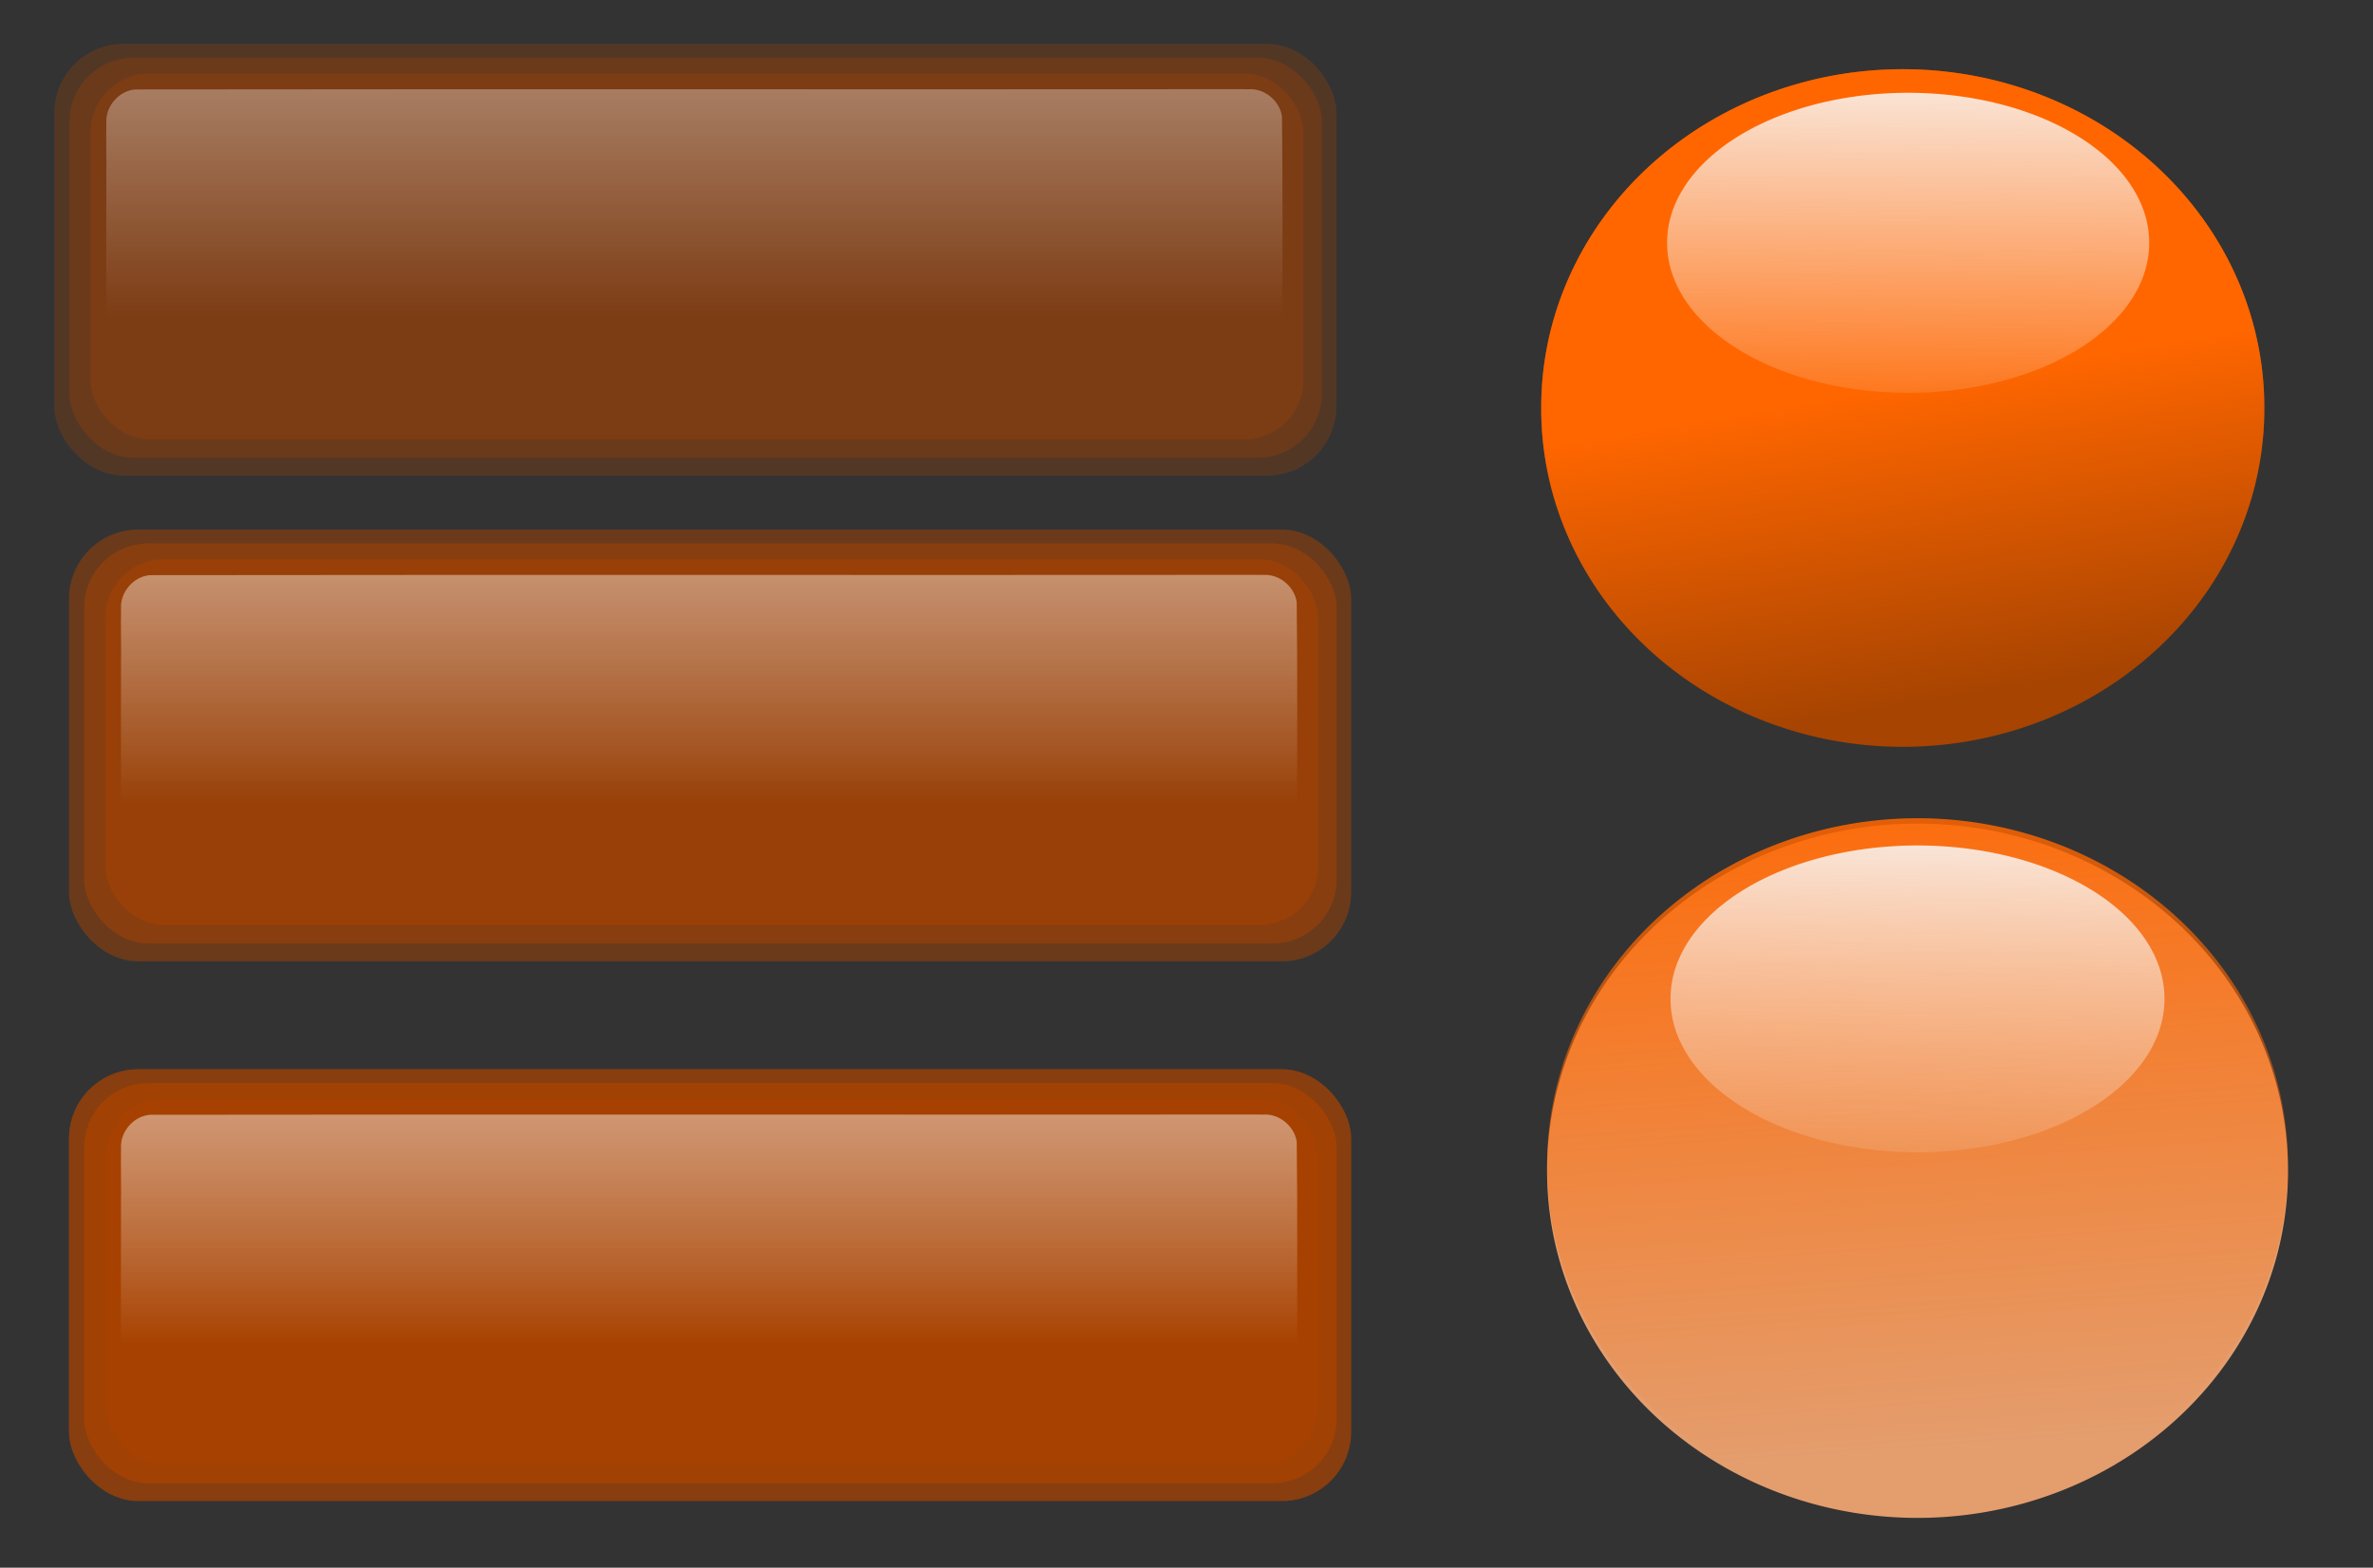 <?xml version="1.0" encoding="UTF-8" standalone="no"?>
<!-- Created with Inkscape (http://www.inkscape.org/) -->

<svg
   xmlns:dc="http://purl.org/dc/elements/1.1/"
   xmlns:cc="http://creativecommons.org/ns#"
   xmlns:rdf="http://www.w3.org/1999/02/22-rdf-syntax-ns#"
   xmlns:svg="http://www.w3.org/2000/svg"
   xmlns="http://www.w3.org/2000/svg"
   xmlns:xlink="http://www.w3.org/1999/xlink"
   version="1.1"
   width="825.428"
   height="545.33"
   id="svg21940">
  <rect width="100%" height="100%" fill="#333333" stroke="none"/>
  <defs
     id="defs3">
    <linearGradient
       x1="231.717"
       y1="623.723"
       x2="254.214"
       y2="927.43"
       id="linearGradient21936"
       xlink:href="#linearGradient21735"
       gradientUnits="userSpaceOnUse" />
    <linearGradient
       id="linearGradient21735">
      <stop
         id="stop21737"
         style="stop-color:#ff6600;stop-opacity:1"
         offset="0" />
      <stop
         id="stop21739"
         style="stop-color:#ff6600;stop-opacity:0"
         offset="1" />
    </linearGradient>
    <linearGradient
       x1="256.463"
       y1="603.121"
       x2="253.089"
       y2="1005.34"
       id="linearGradient21938"
       xlink:href="#linearGradient21745"
       gradientUnits="userSpaceOnUse" />
    <linearGradient
       id="linearGradient21745">
      <stop
         id="stop21747"
         style="stop-color:#f9f9f9;stop-opacity:1"
         offset="0" />
      <stop
         id="stop21749"
         style="stop-color:#f9f9f9;stop-opacity:0"
         offset="1" />
    </linearGradient>
    <linearGradient
       x1="236.216"
       y1="801.448"
       x2="258.713"
       y2="936.428"
       id="linearGradient21927"
       xlink:href="#linearGradient21735"
       gradientUnits="userSpaceOnUse" />
    <linearGradient
       x1="256.463"
       y1="603.121"
       x2="253.089"
       y2="1005.34"
       id="linearGradient21929"
       xlink:href="#linearGradient21745"
       gradientUnits="userSpaceOnUse" />
    <linearGradient
       x1="-2391.806"
       y1="266.31"
       x2="-2391.806"
       y2="883.004"
       id="linearGradient21717"
       xlink:href="#linearGradient19369"
       gradientUnits="userSpaceOnUse"
       gradientTransform="matrix(0.531,0,0,0.537,-1423.028,1540.793)" />
    <linearGradient
       id="linearGradient19369">
      <stop
         id="stop19371"
         style="stop-color:#ffffff;stop-opacity:1"
         offset="0" />
      <stop
         id="stop19373"
         style="stop-color:#ffffff;stop-opacity:0"
         offset="1" />
    </linearGradient>
    <linearGradient
       x1="-2391.806"
       y1="266.31"
       x2="-2391.806"
       y2="883.004"
       id="linearGradient21719"
       xlink:href="#linearGradient19369"
       gradientUnits="userSpaceOnUse"
       gradientTransform="matrix(0.531,0,0,0.537,-1423.028,1540.793)" />
    <linearGradient
       x1="-2391.806"
       y1="266.31"
       x2="-2391.806"
       y2="883.004"
       id="linearGradient21721"
       xlink:href="#linearGradient19369"
       gradientUnits="userSpaceOnUse"
       gradientTransform="matrix(0.531,0,0,0.537,-1423.028,1540.793)" />
    <linearGradient
       x1="-2391.806"
       y1="266.31"
       x2="-2391.806"
       y2="883.004"
       id="linearGradient21723"
       xlink:href="#linearGradient19369"
       gradientUnits="userSpaceOnUse"
       gradientTransform="matrix(0.531,0,0,0.537,-1423.028,1540.793)" />
    <linearGradient
       x1="-2391.806"
       y1="266.31"
       x2="-2391.806"
       y2="883.004"
       id="linearGradient21725"
       xlink:href="#linearGradient19369"
       gradientUnits="userSpaceOnUse"
       gradientTransform="matrix(0.531,0,0,0.537,-1423.028,751.999)" />
    <linearGradient
       x1="-2391.806"
       y1="266.31"
       x2="-2391.806"
       y2="883.004"
       id="linearGradient21727"
       xlink:href="#linearGradient19369"
       gradientUnits="userSpaceOnUse"
       gradientTransform="matrix(0.531,0,0,0.537,-1423.028,751.999)" />
    <linearGradient
       x1="-2391.806"
       y1="266.31"
       x2="-2391.806"
       y2="883.004"
       id="linearGradient21729"
       xlink:href="#linearGradient19369"
       gradientUnits="userSpaceOnUse"
       gradientTransform="matrix(0.531,0,0,0.537,-1444.541,42.084)" />
    <linearGradient
       x1="-2391.806"
       y1="266.31"
       x2="-2391.806"
       y2="883.004"
       id="linearGradient22063"
       xlink:href="#linearGradient19369"
       gradientUnits="userSpaceOnUse"
       gradientTransform="matrix(0.531,0,0,0.537,-1444.541,42.084)" />
  </defs>
  <g
     transform="translate(-6.597,-233.294)"
     id="layer1">
    <g
       transform="matrix(0.238,0,0,0.238,878.037,221.009)"
       id="g21529">
      <rect
         width="1873.838"
         height="631.035"
         ry="101.158"
         x="-3582.169"
         y="115.722"
         id="rect19325"
         style="opacity:0.33;fill:#aa4400;fill-opacity:0.827;stroke:none" />
      <rect
         width="1772.68"
         height="534.694"
         ry="85.714"
         x="-3529.181"
         y="159.076"
         id="rect19327"
         style="opacity:0.33;fill:#aa4400;fill-opacity:0.827;stroke:none" />
      <rect
         width="1830.396"
         height="584.715"
         ry="93.733"
         x="-3559.963"
         y="135.989"
         id="rect19329"
         style="opacity:0.33;fill:#aa4400;fill-opacity:0.827;stroke:none" />
      <path
         d="m -1848.926,181.932 c -538.192,0.465 -1076.384,-0.29 -1614.575,0.419 -23.899,1.512 -44.246,24.737 -42.566,49.064 -0.533,26.754 0.37,53.514 -0.071,80.27 0.182,107.766 -0.735,215.551 0.625,323.304 3.392,22.756 25.387,41.183 48.297,39.513 30.279,0.386 60.561,-0.24 90.84,0.115 512.008,-0.068 1024.015,0.191 1536.023,-0.183 23.91,-1.445 44.483,-24.237 43.026,-48.577 0.542,-28.532 -0.334,-57.069 0.091,-85.603 -0.124,-106.216 0.717,-212.437 -0.632,-318.648 -3.509,-23.031 -25.896,-41.258 -48.935,-39.567 -4.039,-0.127 -8.082,-0.141 -12.123,-0.107 z"
         id="rect19367"
         style="opacity:0.33;fill:url(#linearGradient22063);fill-opacity:1;stroke:none" />
    </g>
    <g
       transform="matrix(0.238,0,0,0.238,878.037,221.009)"
       id="g21535">
      <rect
         width="1873.838"
         height="631.035"
         ry="101.158"
         x="-3560.657"
         y="825.637"
         id="rect19461"
         style="opacity:0.33;fill:#aa4400;fill-opacity:0.827;stroke:none" />
      <rect
         width="1772.68"
         height="534.694"
         ry="85.714"
         x="-3507.669"
         y="868.991"
         id="rect19463"
         style="opacity:0.33;fill:#aa4400;fill-opacity:0.827;stroke:none" />
      <rect
         width="1830.396"
         height="584.715"
         ry="93.733"
         x="-3538.451"
         y="845.904"
         id="rect19465"
         style="opacity:0.33;fill:#aa4400;fill-opacity:0.827;stroke:none" />
      <path
         d="m -1827.414,891.846 c -538.192,0.465 -1076.384,-0.29 -1614.575,0.419 -23.899,1.512 -44.246,24.737 -42.566,49.064 -0.533,26.754 0.37,53.514 -0.071,80.27 0.182,107.766 -0.735,215.551 0.625,323.304 3.392,22.756 25.387,41.183 48.297,39.513 30.279,0.386 60.561,-0.24 90.84,0.115 512.008,-0.068 1024.015,0.191 1536.023,-0.183 23.91,-1.445 44.483,-24.237 43.026,-48.577 0.542,-28.532 -0.334,-57.069 0.091,-85.603 -0.124,-106.216 0.717,-212.437 -0.632,-318.648 -3.509,-23.031 -25.896,-41.258 -48.935,-39.567 -4.039,-0.127 -8.082,-0.141 -12.123,-0.107 z"
         id="path19467"
         style="opacity:0.33;fill:url(#linearGradient21725);fill-opacity:1;stroke:none" />
      <rect
         width="1873.838"
         height="631.035"
         ry="101.158"
         x="-3560.657"
         y="825.637"
         id="rect19471"
         style="opacity:0.33;fill:#aa4400;fill-opacity:0.827;stroke:none" />
      <rect
         width="1772.68"
         height="534.694"
         ry="85.714"
         x="-3507.669"
         y="868.991"
         id="rect19473"
         style="opacity:0.33;fill:#aa4400;fill-opacity:0.827;stroke:none" />
      <rect
         width="1830.396"
         height="584.715"
         ry="93.733"
         x="-3538.451"
         y="845.904"
         id="rect19475"
         style="opacity:0.33;fill:#aa4400;fill-opacity:0.827;stroke:none" />
      <path
         d="m -1827.414,891.846 c -538.192,0.465 -1076.384,-0.29 -1614.575,0.419 -23.899,1.512 -44.246,24.737 -42.566,49.064 -0.533,26.754 0.37,53.514 -0.071,80.27 0.182,107.766 -0.735,215.551 0.625,323.304 3.392,22.756 25.387,41.183 48.297,39.513 30.279,0.386 60.561,-0.24 90.84,0.115 512.008,-0.068 1024.015,0.191 1536.023,-0.183 23.91,-1.445 44.483,-24.237 43.026,-48.577 0.542,-28.532 -0.334,-57.069 0.091,-85.603 -0.124,-106.216 0.717,-212.437 -0.632,-318.648 -3.509,-23.031 -25.896,-41.258 -48.935,-39.567 -4.039,-0.127 -8.082,-0.141 -12.123,-0.107 z"
         id="path19477"
         style="opacity:0.33;fill:url(#linearGradient21727);fill-opacity:1;stroke:none" />
    </g>
    <g
       transform="matrix(0.238,0,0,0.238,878.037,221.009)"
       id="g21545">
      <rect
         width="1873.838"
         height="631.035"
         ry="101.158"
         x="-3560.657"
         y="1614.431"
         id="rect19479"
         style="opacity:0.33;fill:#aa4400;fill-opacity:0.827;stroke:none" />
      <rect
         width="1772.68"
         height="534.694"
         ry="85.714"
         x="-3507.669"
         y="1657.785"
         id="rect19481"
         style="opacity:0.33;fill:#aa4400;fill-opacity:0.827;stroke:none" />
      <rect
         width="1830.396"
         height="584.715"
         ry="93.733"
         x="-3538.451"
         y="1634.698"
         id="rect19483"
         style="opacity:0.33;fill:#aa4400;fill-opacity:0.827;stroke:none" />
      <path
         d="m -1827.414,1680.641 c -538.192,0.465 -1076.384,-0.29 -1614.575,0.419 -23.899,1.512 -44.246,24.737 -42.566,49.063 -0.533,26.755 0.37,53.514 -0.071,80.27 0.182,107.766 -0.735,215.551 0.625,323.304 3.392,22.756 25.387,41.183 48.297,39.513 30.279,0.386 60.561,-0.24 90.84,0.115 512.008,-0.068 1024.015,0.191 1536.023,-0.183 23.91,-1.445 44.483,-24.237 43.026,-48.577 0.542,-28.532 -0.334,-57.069 0.091,-85.603 -0.124,-106.216 0.717,-212.437 -0.632,-318.648 -3.509,-23.031 -25.896,-41.258 -48.935,-39.567 -4.039,-0.127 -8.082,-0.141 -12.123,-0.107 z"
         id="path19485"
         style="opacity:0.33;fill:url(#linearGradient21717);fill-opacity:1;stroke:none" />
      <rect
         width="1873.838"
         height="631.035"
         ry="101.158"
         x="-3560.657"
         y="1614.431"
         id="rect19487"
         style="opacity:0.33;fill:#aa4400;fill-opacity:0.827;stroke:none" />
      <rect
         width="1772.68"
         height="534.694"
         ry="85.714"
         x="-3507.669"
         y="1657.785"
         id="rect19489"
         style="opacity:0.33;fill:#aa4400;fill-opacity:0.827;stroke:none" />
      <rect
         width="1830.396"
         height="584.715"
         ry="93.733"
         x="-3538.451"
         y="1634.698"
         id="rect19491"
         style="opacity:0.33;fill:#aa4400;fill-opacity:0.827;stroke:none" />
      <path
         d="m -1827.414,1680.641 c -538.192,0.465 -1076.384,-0.29 -1614.575,0.419 -23.899,1.512 -44.246,24.737 -42.566,49.063 -0.533,26.755 0.37,53.514 -0.071,80.27 0.182,107.766 -0.735,215.551 0.625,323.304 3.392,22.756 25.387,41.183 48.297,39.513 30.279,0.386 60.561,-0.24 90.84,0.115 512.008,-0.068 1024.015,0.191 1536.023,-0.183 23.91,-1.445 44.483,-24.237 43.026,-48.577 0.542,-28.532 -0.334,-57.069 0.091,-85.603 -0.124,-106.216 0.717,-212.437 -0.632,-318.648 -3.509,-23.031 -25.896,-41.258 -48.935,-39.567 -4.039,-0.127 -8.082,-0.141 -12.123,-0.107 z"
         id="path19493"
         style="opacity:0.33;fill:url(#linearGradient21719);fill-opacity:1;stroke:none" />
      <rect
         width="1873.838"
         height="631.035"
         ry="101.158"
         x="-3560.657"
         y="1614.431"
         id="rect19499"
         style="opacity:0.33;fill:#aa4400;fill-opacity:0.827;stroke:none" />
      <rect
         width="1772.68"
         height="534.694"
         ry="85.714"
         x="-3507.669"
         y="1657.785"
         id="rect19501"
         style="opacity:0.33;fill:#aa4400;fill-opacity:0.827;stroke:none" />
      <rect
         width="1830.396"
         height="584.715"
         ry="93.733"
         x="-3538.451"
         y="1634.698"
         id="rect19503"
         style="opacity:0.33;fill:#aa4400;fill-opacity:0.827;stroke:none" />
      <path
         d="m -1827.414,1680.641 c -538.192,0.465 -1076.384,-0.29 -1614.575,0.419 -23.899,1.512 -44.246,24.737 -42.566,49.063 -0.533,26.755 0.37,53.514 -0.071,80.27 0.182,107.766 -0.735,215.551 0.625,323.304 3.392,22.756 25.387,41.183 48.297,39.513 30.279,0.386 60.561,-0.24 90.84,0.115 512.008,-0.068 1024.015,0.191 1536.023,-0.183 23.91,-1.445 44.483,-24.237 43.026,-48.577 0.542,-28.532 -0.334,-57.069 0.091,-85.603 -0.124,-106.216 0.717,-212.437 -0.632,-318.648 -3.509,-23.031 -25.896,-41.258 -48.935,-39.567 -4.039,-0.127 -8.082,-0.141 -12.123,-0.107 z"
         id="path19505"
         style="opacity:0.33;fill:url(#linearGradient21721);fill-opacity:1;stroke:none" />
      <rect
         width="1873.838"
         height="631.035"
         ry="101.158"
         x="-3560.657"
         y="1614.431"
         id="rect19507"
         style="opacity:0.33;fill:#aa4400;fill-opacity:0.827;stroke:none" />
      <rect
         width="1772.68"
         height="534.694"
         ry="85.714"
         x="-3507.669"
         y="1657.785"
         id="rect19509"
         style="opacity:0.33;fill:#aa4400;fill-opacity:0.827;stroke:none" />
      <rect
         width="1830.396"
         height="584.715"
         ry="93.733"
         x="-3538.451"
         y="1634.698"
         id="rect19511"
         style="opacity:0.33;fill:#aa4400;fill-opacity:0.827;stroke:none" />
      <path
         d="m -1827.414,1680.641 c -538.192,0.465 -1076.384,-0.29 -1614.575,0.419 -23.899,1.512 -44.246,24.737 -42.566,49.063 -0.533,26.755 0.37,53.514 -0.071,80.27 0.182,107.766 -0.735,215.551 0.625,323.304 3.392,22.756 25.387,41.183 48.297,39.513 30.279,0.386 60.561,-0.24 90.84,0.115 512.008,-0.068 1024.015,0.191 1536.023,-0.183 23.91,-1.445 44.483,-24.237 43.026,-48.577 0.542,-28.532 -0.334,-57.069 0.091,-85.603 -0.124,-106.216 0.717,-212.437 -0.632,-318.648 -3.509,-23.031 -25.896,-41.258 -48.935,-39.567 -4.039,-0.127 -8.082,-0.141 -12.123,-0.107 z"
         id="path19513"
         style="opacity:0.33;fill:url(#linearGradient21723);fill-opacity:1;stroke:none" />
    </g>
    <g
       transform="matrix(1.286,0,0,1.286,1559.095,-751.663)"
       id="g21899">
      <path
         d="m 404.942,809.322 a 155.228,145.104 0 1 1 -310.455,0 155.228,145.104 0 1 1 310.455,0 z"
         transform="matrix(0.63,0,0,0.63,-849.882,366.398)"
         id="path21731"
         style="fill:#aa4500;fill-opacity:0.976;stroke:none" />
      <path
         d="m 404.942,809.322 a 155.228,145.104 0 1 1 -310.455,0 155.228,145.104 0 1 1 310.455,0 z"
         transform="matrix(0.63,0,0,0.63,-849.882,366.398)"
         id="path21733"
         style="fill:url(#linearGradient21927);fill-opacity:1;stroke:none" />
      <path
         d="m 404.942,809.322 a 155.228,145.104 0 1 1 -310.455,0 155.228,145.104 0 1 1 310.455,0 z"
         transform="matrix(0.42,0,0,0.279,-795.988,605.789)"
         id="path21743"
         style="fill:url(#linearGradient21929);fill-opacity:1;stroke:none" />
    </g>
    <g
       transform="matrix(1.287,0,0,1.287,1249.162,-489.418)"
       id="g21931">
      <path
         d="m 404.942,809.322 a 155.228,145.104 0 1 1 -310.455,0 155.228,145.104 0 1 1 310.455,0 z"
         transform="matrix(0.645,0,0,0.645,-608.286,355.972)"
         id="path21753"
         style="fill:#e59e6e;fill-opacity:0.992;stroke:none" />
      <path
         d="m 404.942,809.322 a 155.228,145.104 0 1 1 -310.455,0 155.228,145.104 0 1 1 310.455,0 z"
         transform="matrix(0.645,0,0,0.645,-608.286,354.522)"
         id="path21755"
         style="fill:url(#linearGradient21936);fill-opacity:1;stroke:none" />
      <path
         d="m 404.942,809.322 a 155.228,145.104 0 1 1 -310.455,0 155.228,145.104 0 1 1 310.455,0 z"
         transform="matrix(0.43,0,0,0.285,-554.604,600.867)"
         id="path21757"
         style="fill:url(#linearGradient21938);fill-opacity:1;stroke:none" />
    </g>
  </g>
</svg>
